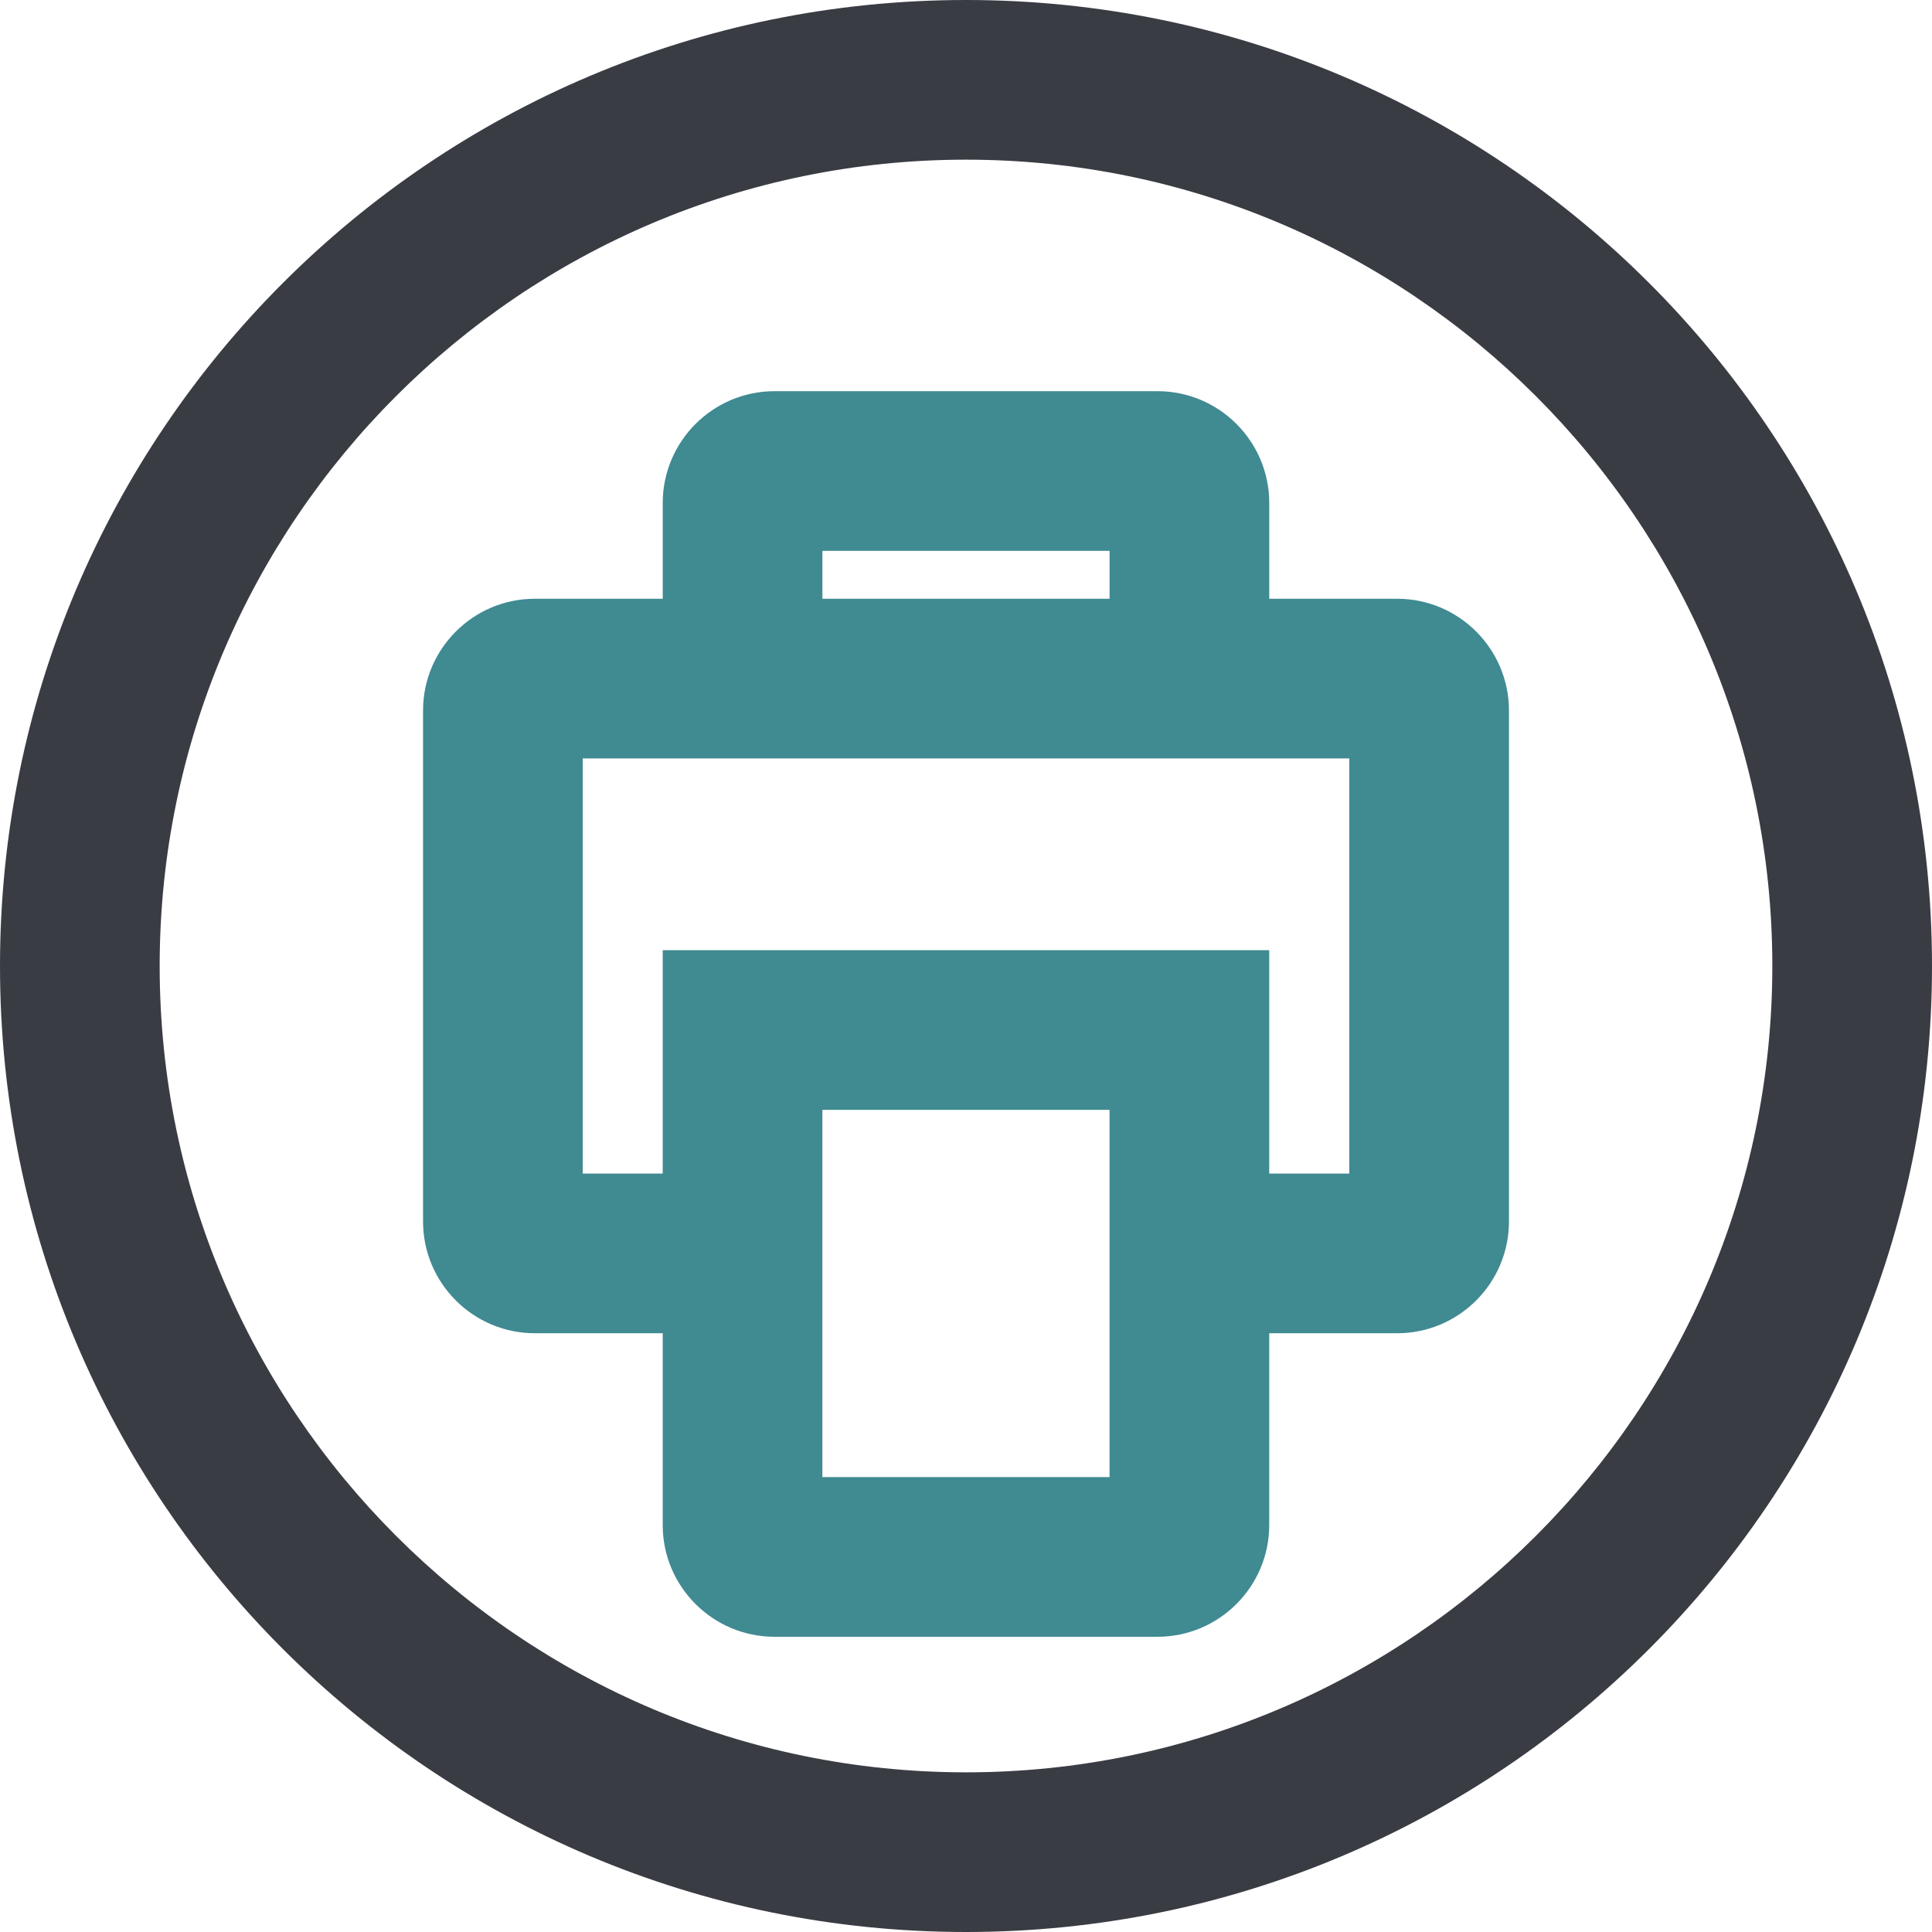 <svg enable-background="new 0 0 121 121" height="121" viewBox="0 0 121 121" width="121" xmlns="http://www.w3.org/2000/svg"><path d="m60.5 10c27.846 0 50.5 22.654 50.5 50.5s-22.654 50.5-50.5 50.5-50.5-22.654-50.5-50.5 22.654-50.5 50.5-50.5m0-10c-33.413 0-60.5 27.087-60.5 60.5s27.087 60.5 60.5 60.5 60.5-27.087 60.5-60.5-27.087-60.5-60.5-60.5z" fill="#3a3c44"/><g fill="#408a92"><path d="m87.505 83.5h-13.505v-10h10.505v-26h-48.01v26h9.505v10h-12.505c-3.86 0-7-3.141-7-7v-32c0-3.859 3.14-7 7-7h54.01c3.859 0 7 3.141 7 7v32c0 3.859-3.141 7-7 7z"/><path d="m79.493 45.486h-10v-10.986h-17.986v10.986h-10v-13.986c0-3.859 3.141-7 7-7h23.986c3.859 0 7 3.141 7 7z"/><path d="m72.491 102.51h-23.986c-3.859 0-7-3.141-7-7v-36.001h37.986v36.001c0 3.859-3.14 7-7 7zm-20.986-10h17.986v-23.001h-17.986z"/></g></svg>